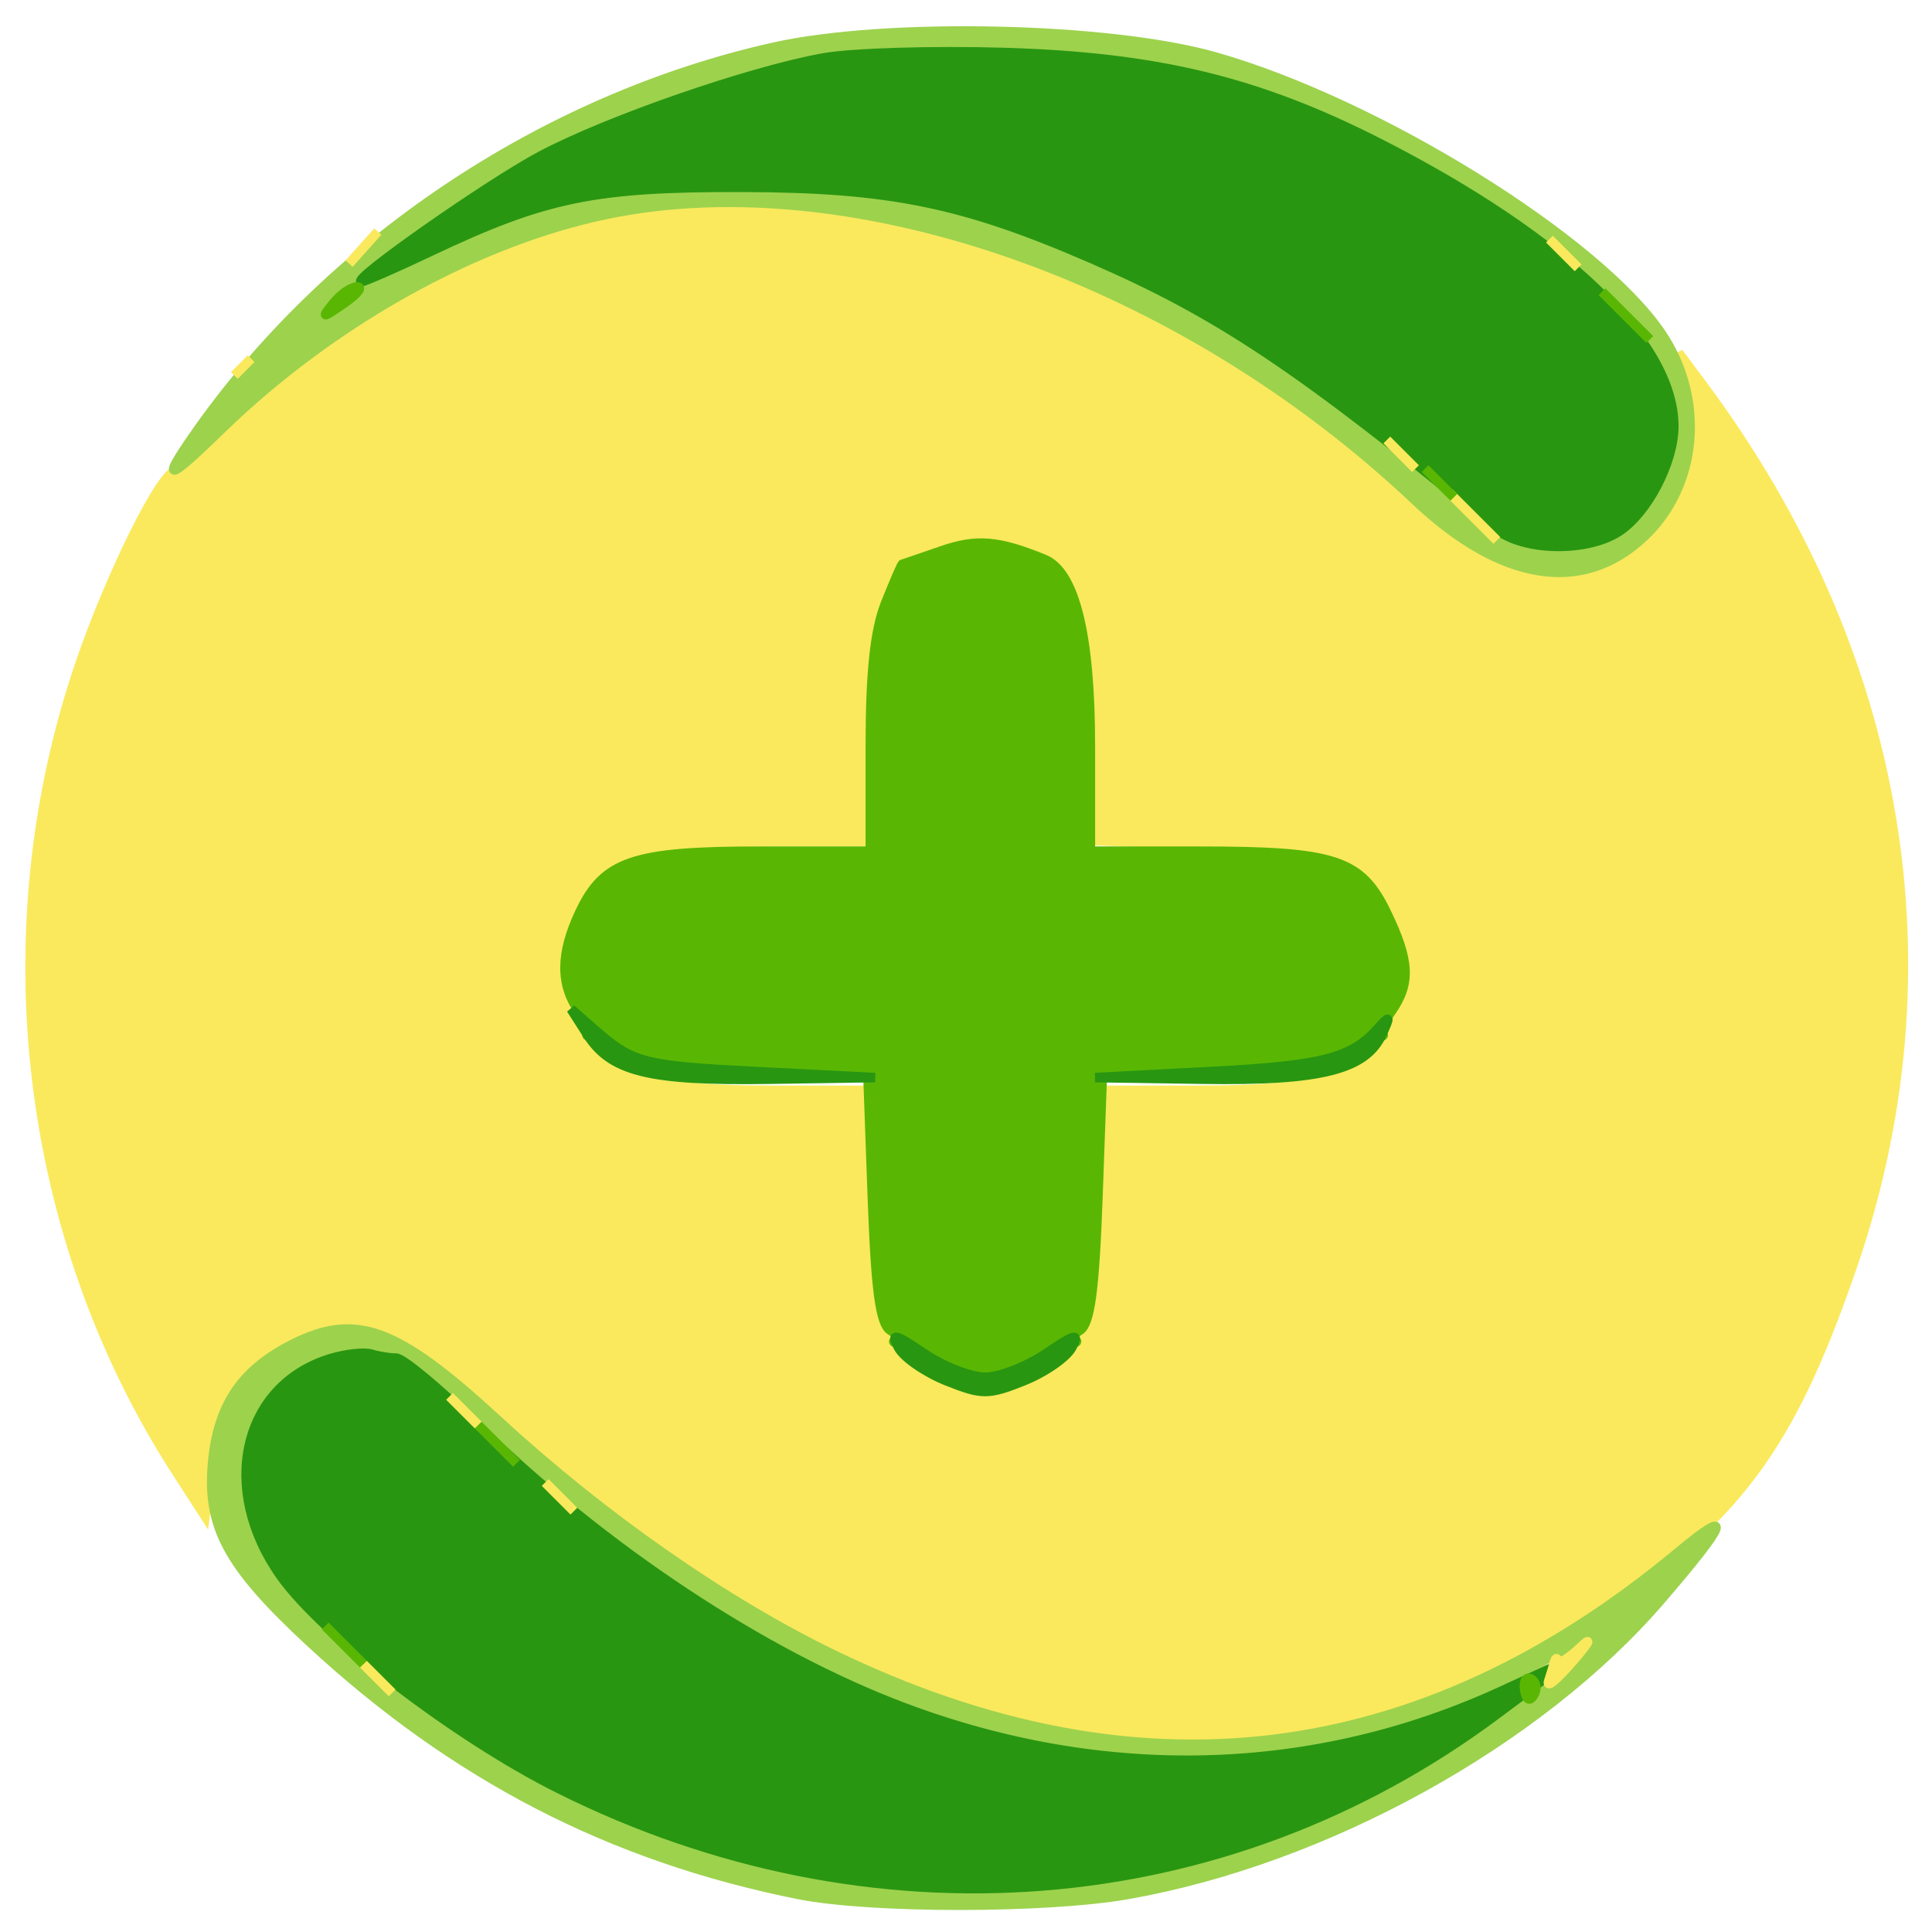 <?xml version="1.0" encoding="utf-8"?>
<!DOCTYPE svg PUBLIC "-//W3C//DTD SVG 20010904//EN" "http://www.w3.org/TR/2001/REC-SVG-20010904/DTD/svg10.dtd">
<svg version="1.0" xmlns="http://www.w3.org/2000/svg" width="202pt" height="202pt" viewBox="0 0 202 202" style="" preserveAspectRatio="xMidYMid meet">
<g fill="#FAE95DFF" stroke="#FAE95DFF">
<path d="M 62.000 22.524 C 52.482 24.654 38.733 31.861 28.750 39.953 C 23.938 43.854 19.948 46.923 19.885 46.773 C 19.821 46.623 19.709 47.175 19.635 48.000 C 19.561 48.825 18.999 49.408 18.387 49.296 C 17.031 49.047 11.579 59.988 8.373 69.390 C -1.240 97.582 2.568 129.317 18.525 154.000 L 21.435 158.500 22.125 153.112 C 22.937 146.769 25.199 143.371 30.405 140.669 C 33.547 139.039 34.995 138.856 38.849 139.601 C 41.609 140.134 43.500 141.042 43.500 141.833 C 43.500 142.567 43.823 142.844 44.218 142.449 C 44.612 142.054 48.495 145.080 52.846 149.173 C 67.030 162.517 86.731 174.464 102.000 178.981 C 111.805 181.882 123.280 182.997 132.500 181.946 C 136.900 181.444 141.400 181.246 142.500 181.507 C 143.600 181.768 143.861 181.698 143.080 181.351 C 141.350 180.582 153.890 175.802 155.802 176.501 C 156.518 176.763 156.829 176.532 156.493 175.989 C 155.915 175.053 156.479 174.829 160.000 174.596 C 160.825 174.542 161.351 174.106 161.170 173.628 C 160.988 173.150 163.270 171.126 166.241 169.129 C 181.591 158.815 187.053 151.523 193.593 132.610 C 204.445 101.232 198.857 68.217 177.948 40.170 L 175.500 36.887 176.414 40.925 C 178.245 49.015 172.921 58.174 165.588 59.550 C 159.876 60.621 154.365 58.356 147.967 52.307 C 134.477 39.552 114.220 28.051 98.000 23.937 C 87.101 21.173 70.881 20.536 62.000 22.524 M 108.649 58.319 C 110.352 59.199 112.080 60.950 112.488 62.210 C 112.897 63.469 113.348 64.838 113.490 65.250 C 113.633 65.663 113.806 70.923 113.875 76.939 L 114.000 87.879 125.250 88.255 C 141.300 88.792 142.367 89.236 145.607 96.718 C 147.408 100.879 147.365 103.428 145.423 107.521 C 143.097 112.424 138.244 114.000 125.480 114.000 L 115.000 114.000 114.931 123.250 C 114.817 138.541 114.022 141.374 109.017 144.331 C 105.411 146.461 100.589 146.461 96.983 144.331 C 91.978 141.374 91.183 138.541 91.069 123.250 L 91.000 114.000 80.520 114.000 C 67.549 114.000 62.915 112.447 60.463 107.281 C 58.624 103.406 58.911 94.863 60.902 94.199 C 61.506 93.998 62.000 93.285 62.000 92.614 C 62.000 90.176 71.111 87.990 81.250 87.995 L 91.000 88.000 91.125 77.000 C 91.194 70.950 91.367 65.663 91.510 65.250 C 91.652 64.838 92.103 63.469 92.512 62.208 C 93.408 59.445 99.357 56.190 102.953 56.496 C 104.383 56.618 106.946 57.438 108.649 58.319 "/></g>
<g fill="#59B704FF" stroke="#59B704FF">
<path d="M 98.423 57.604 C 96.265 58.355 94.436 58.977 94.359 58.985 C 94.281 58.993 93.493 60.809 92.609 63.020 C 91.472 65.860 91.000 70.264 91.000 78.020 L 91.000 89.000 79.450 89.000 C 66.214 89.000 63.162 90.031 60.635 95.357 C 58.584 99.679 58.559 102.926 60.557 105.777 C 61.413 107.000 61.863 108.056 61.557 108.125 C 61.251 108.194 61.338 108.322 61.750 108.410 C 62.163 108.499 63.625 109.216 65.000 110.005 C 66.642 110.947 71.487 111.570 79.121 111.821 L 90.742 112.203 91.211 125.194 C 91.561 134.887 92.038 138.411 93.090 139.077 C 93.866 139.568 94.163 140.033 93.750 140.110 C 93.338 140.187 93.338 140.325 93.750 140.417 C 94.163 140.509 95.940 141.352 97.700 142.292 C 99.461 143.231 101.845 144.000 103.000 144.000 C 104.155 144.000 106.539 143.231 108.300 142.292 C 110.060 141.352 111.838 140.509 112.250 140.417 C 112.663 140.325 112.663 140.187 112.250 140.110 C 111.838 140.033 112.134 139.568 112.910 139.077 C 113.962 138.411 114.439 134.887 114.789 125.194 L 115.258 112.203 126.879 111.821 C 134.513 111.570 139.358 110.947 141.000 110.005 C 142.375 109.216 143.838 108.499 144.250 108.410 C 144.663 108.322 144.749 108.194 144.443 108.125 C 144.137 108.056 144.587 107.000 145.443 105.777 C 147.517 102.816 147.406 100.470 144.950 95.396 C 142.277 89.875 139.595 89.000 125.351 89.000 L 114.000 89.000 114.000 78.020 C 114.000 66.366 112.373 59.777 109.172 58.473 C 104.339 56.504 102.104 56.323 98.423 57.604 "/></g>
<g fill="#9DD24DFF" stroke="#9DD24DFF">
<path d="M 30.017 140.851 C 25.145 143.464 22.795 147.073 22.247 152.785 C 21.590 159.614 23.769 163.671 32.374 171.648 C 47.542 185.707 63.862 194.142 83.500 198.072 C 91.039 199.581 109.445 199.573 118.000 198.057 C 138.618 194.404 160.820 182.138 173.559 167.362 C 180.691 159.090 181.310 157.441 175.458 162.307 C 148.380 184.824 118.928 188.397 87.156 173.019 C 75.832 167.539 62.990 158.575 52.153 148.588 C 41.284 138.571 37.037 137.086 30.017 140.851 M 42.816 141.941 C 43.742 142.459 47.886 146.171 52.025 150.191 C 66.173 163.933 87.210 176.318 104.500 181.085 C 110.527 182.746 115.336 183.301 124.000 183.335 C 138.023 183.390 147.413 181.052 159.986 174.376 C 167.402 170.437 168.158 170.205 165.986 172.531 C 162.422 176.346 149.554 185.220 142.297 188.865 C 125.191 197.458 102.457 200.208 82.942 196.044 C 69.336 193.140 59.360 189.220 49.567 182.930 C 40.077 176.834 28.367 165.809 26.410 161.128 C 22.294 151.283 28.093 141.058 37.816 141.015 C 39.639 141.007 41.889 141.424 42.816 141.941 "/></g>
<g fill="#9DD24DFF" stroke="#9DD24DFF">
<path d="M 80.906 4.939 C 56.788 10.322 34.162 25.494 20.187 45.654 C 16.831 50.496 17.537 50.321 23.055 44.946 C 34.634 33.668 49.792 25.215 63.500 22.391 C 89.304 17.075 123.522 29.194 147.967 52.307 C 156.941 60.791 165.408 62.157 171.832 56.157 C 177.541 50.824 178.339 41.766 173.703 34.888 C 167.082 25.062 143.980 10.743 127.000 5.940 C 115.947 2.813 92.691 2.308 80.906 4.939 "/></g>
<g fill="#299611FF" stroke="#299611FF">
<path d="M 34.619 142.035 C 25.367 144.803 22.868 155.641 29.373 164.784 C 33.795 170.998 47.690 181.630 58.386 186.983 C 91.026 203.318 128.072 200.410 156.409 179.290 L 164.177 173.500 157.023 176.798 C 137.437 185.827 115.488 186.436 94.491 178.533 C 79.865 173.027 63.233 162.032 49.947 149.084 C 45.949 145.188 42.112 142.000 41.421 142.000 C 40.729 142.000 39.564 141.814 38.832 141.587 C 38.099 141.359 36.204 141.561 34.619 142.035 "/></g>
<g fill="#299611FF" stroke="#299611FF">
<path d="M 86.113 6.059 C 78.370 7.445 63.495 12.602 56.506 16.323 C 50.972 19.270 36.284 29.582 37.828 29.437 C 38.197 29.402 41.433 27.983 45.017 26.283 C 56.977 20.610 62.126 19.547 77.500 19.580 C 93.011 19.613 100.674 21.176 114.224 27.069 C 127.485 32.837 135.838 38.426 156.430 55.310 C 159.252 57.624 165.922 57.752 169.272 55.557 C 172.251 53.605 175.000 48.331 175.000 44.567 C 175.000 35.808 163.657 24.893 144.293 15.019 C 131.547 8.520 121.007 5.964 105.000 5.492 C 97.575 5.273 89.076 5.528 86.113 6.059 "/></g>
<g fill="#299611FF" stroke="#299611FF">
<path d="M 144.082 107.525 C 141.274 110.663 138.310 111.425 126.500 112.040 L 114.500 112.666 125.782 112.833 C 138.110 113.015 142.798 111.836 144.500 108.123 C 145.385 106.192 145.337 106.123 144.082 107.525 "/></g>
<g fill="#299611FF" stroke="#299611FF">
<path d="M 61.422 108.175 C 63.893 112.041 67.887 113.021 80.399 112.833 L 91.500 112.666 79.500 112.060 C 67.167 111.438 66.192 111.188 62.106 107.601 L 59.712 105.500 61.422 108.175 "/></g>
<g fill="#299611FF" stroke="#299611FF">
<path d="M 93.941 140.890 C 94.491 141.918 96.755 143.485 98.971 144.372 C 102.677 145.855 103.323 145.855 107.029 144.372 C 109.245 143.485 111.509 141.918 112.059 140.890 C 112.891 139.335 112.442 139.439 109.390 141.510 C 107.372 142.879 104.496 144.000 103.000 144.000 C 101.504 144.000 98.628 142.879 96.610 141.510 C 93.558 139.439 93.109 139.335 93.941 140.890 "/></g>
<g fill="#FAE95DFF" stroke="#FAE95DFF">
<path d="M 165.250 172.242 C 164.013 173.416 162.944 174.067 162.875 173.689 C 162.806 173.310 162.658 173.338 162.546 173.750 C 162.434 174.163 162.153 175.087 161.921 175.803 C 161.689 176.520 162.850 175.532 164.500 173.607 C 166.150 171.682 166.488 171.068 165.250 172.242 "/></g>
<g fill="#FAE95DFF" stroke="#FAE95DFF">
<path d="M 154.000 54.000 L 156.500 56.500 154.000 54.000 L 151.500 51.500 154.000 54.000 "/></g>
<g fill="#59B704FF" stroke="#59B704FF">
<path d="M 170.000 33.000 L 172.500 35.500 170.000 33.000 L 167.500 30.500 170.000 33.000 "/></g>
<g fill="#FAE95DFF" stroke="#FAE95DFF">
<path d="M 38.000 25.888 L 36.500 27.563 38.000 25.888 L 39.500 24.212 38.000 25.888 "/></g>
<g fill="#59B704FF" stroke="#59B704FF">
<path d="M 36.000 172.000 L 38.000 174.000 36.000 172.000 L 34.000 170.000 36.000 172.000 "/></g>
<g fill="#59B704FF" stroke="#59B704FF">
<path d="M 52.000 151.000 L 54.000 153.000 52.000 151.000 L 50.000 149.000 52.000 151.000 "/></g>
<g fill="#59B704FF" stroke="#59B704FF">
<path d="M 34.872 31.702 C 33.580 33.305 33.644 33.305 35.973 31.702 C 37.332 30.766 37.950 30.000 37.345 30.000 C 36.740 30.000 35.627 30.766 34.872 31.702 "/></g>
<g fill="#FAE95DFF" stroke="#FAE95DFF">
<path d="M 39.500 175.500 L 41.000 177.000 39.500 175.500 L 38.000 174.000 39.500 175.500 "/></g>
<g fill="#FAE95DFF" stroke="#FAE95DFF">
<path d="M 58.500 156.500 L 60.000 158.000 58.500 156.500 L 57.000 155.000 58.500 156.500 "/></g>
<g fill="#FAE95DFF" stroke="#FAE95DFF">
<path d="M 48.500 147.500 L 50.000 149.000 48.500 147.500 L 47.000 146.000 48.500 147.500 "/></g>
<g fill="#FAE95DFF" stroke="#FAE95DFF">
<path d="M 146.500 47.500 L 148.000 49.000 146.500 47.500 L 145.000 46.000 146.500 47.500 "/></g>
<g fill="#FAE95DFF" stroke="#FAE95DFF">
<path d="M 25.378 38.378 L 24.500 39.256 25.378 38.378 L 26.256 37.500 25.378 38.378 "/></g>
<g fill="#FAE95DFF" stroke="#FAE95DFF">
<path d="M 163.500 26.500 L 165.000 28.000 163.500 26.500 L 162.000 25.000 163.500 26.500 "/></g>
<g fill="#59B704FF" stroke="#59B704FF">
<path d="M 159.422 176.668 C 159.576 177.719 159.923 177.934 160.350 177.242 C 160.726 176.635 160.615 175.880 160.104 175.564 C 159.593 175.249 159.286 175.745 159.422 176.668 "/></g>
<g fill="#59B704FF" stroke="#59B704FF">
<path d="M 150.500 50.500 L 152.000 52.000 150.500 50.500 L 149.000 49.000 150.500 50.500 "/></g>
</svg>
